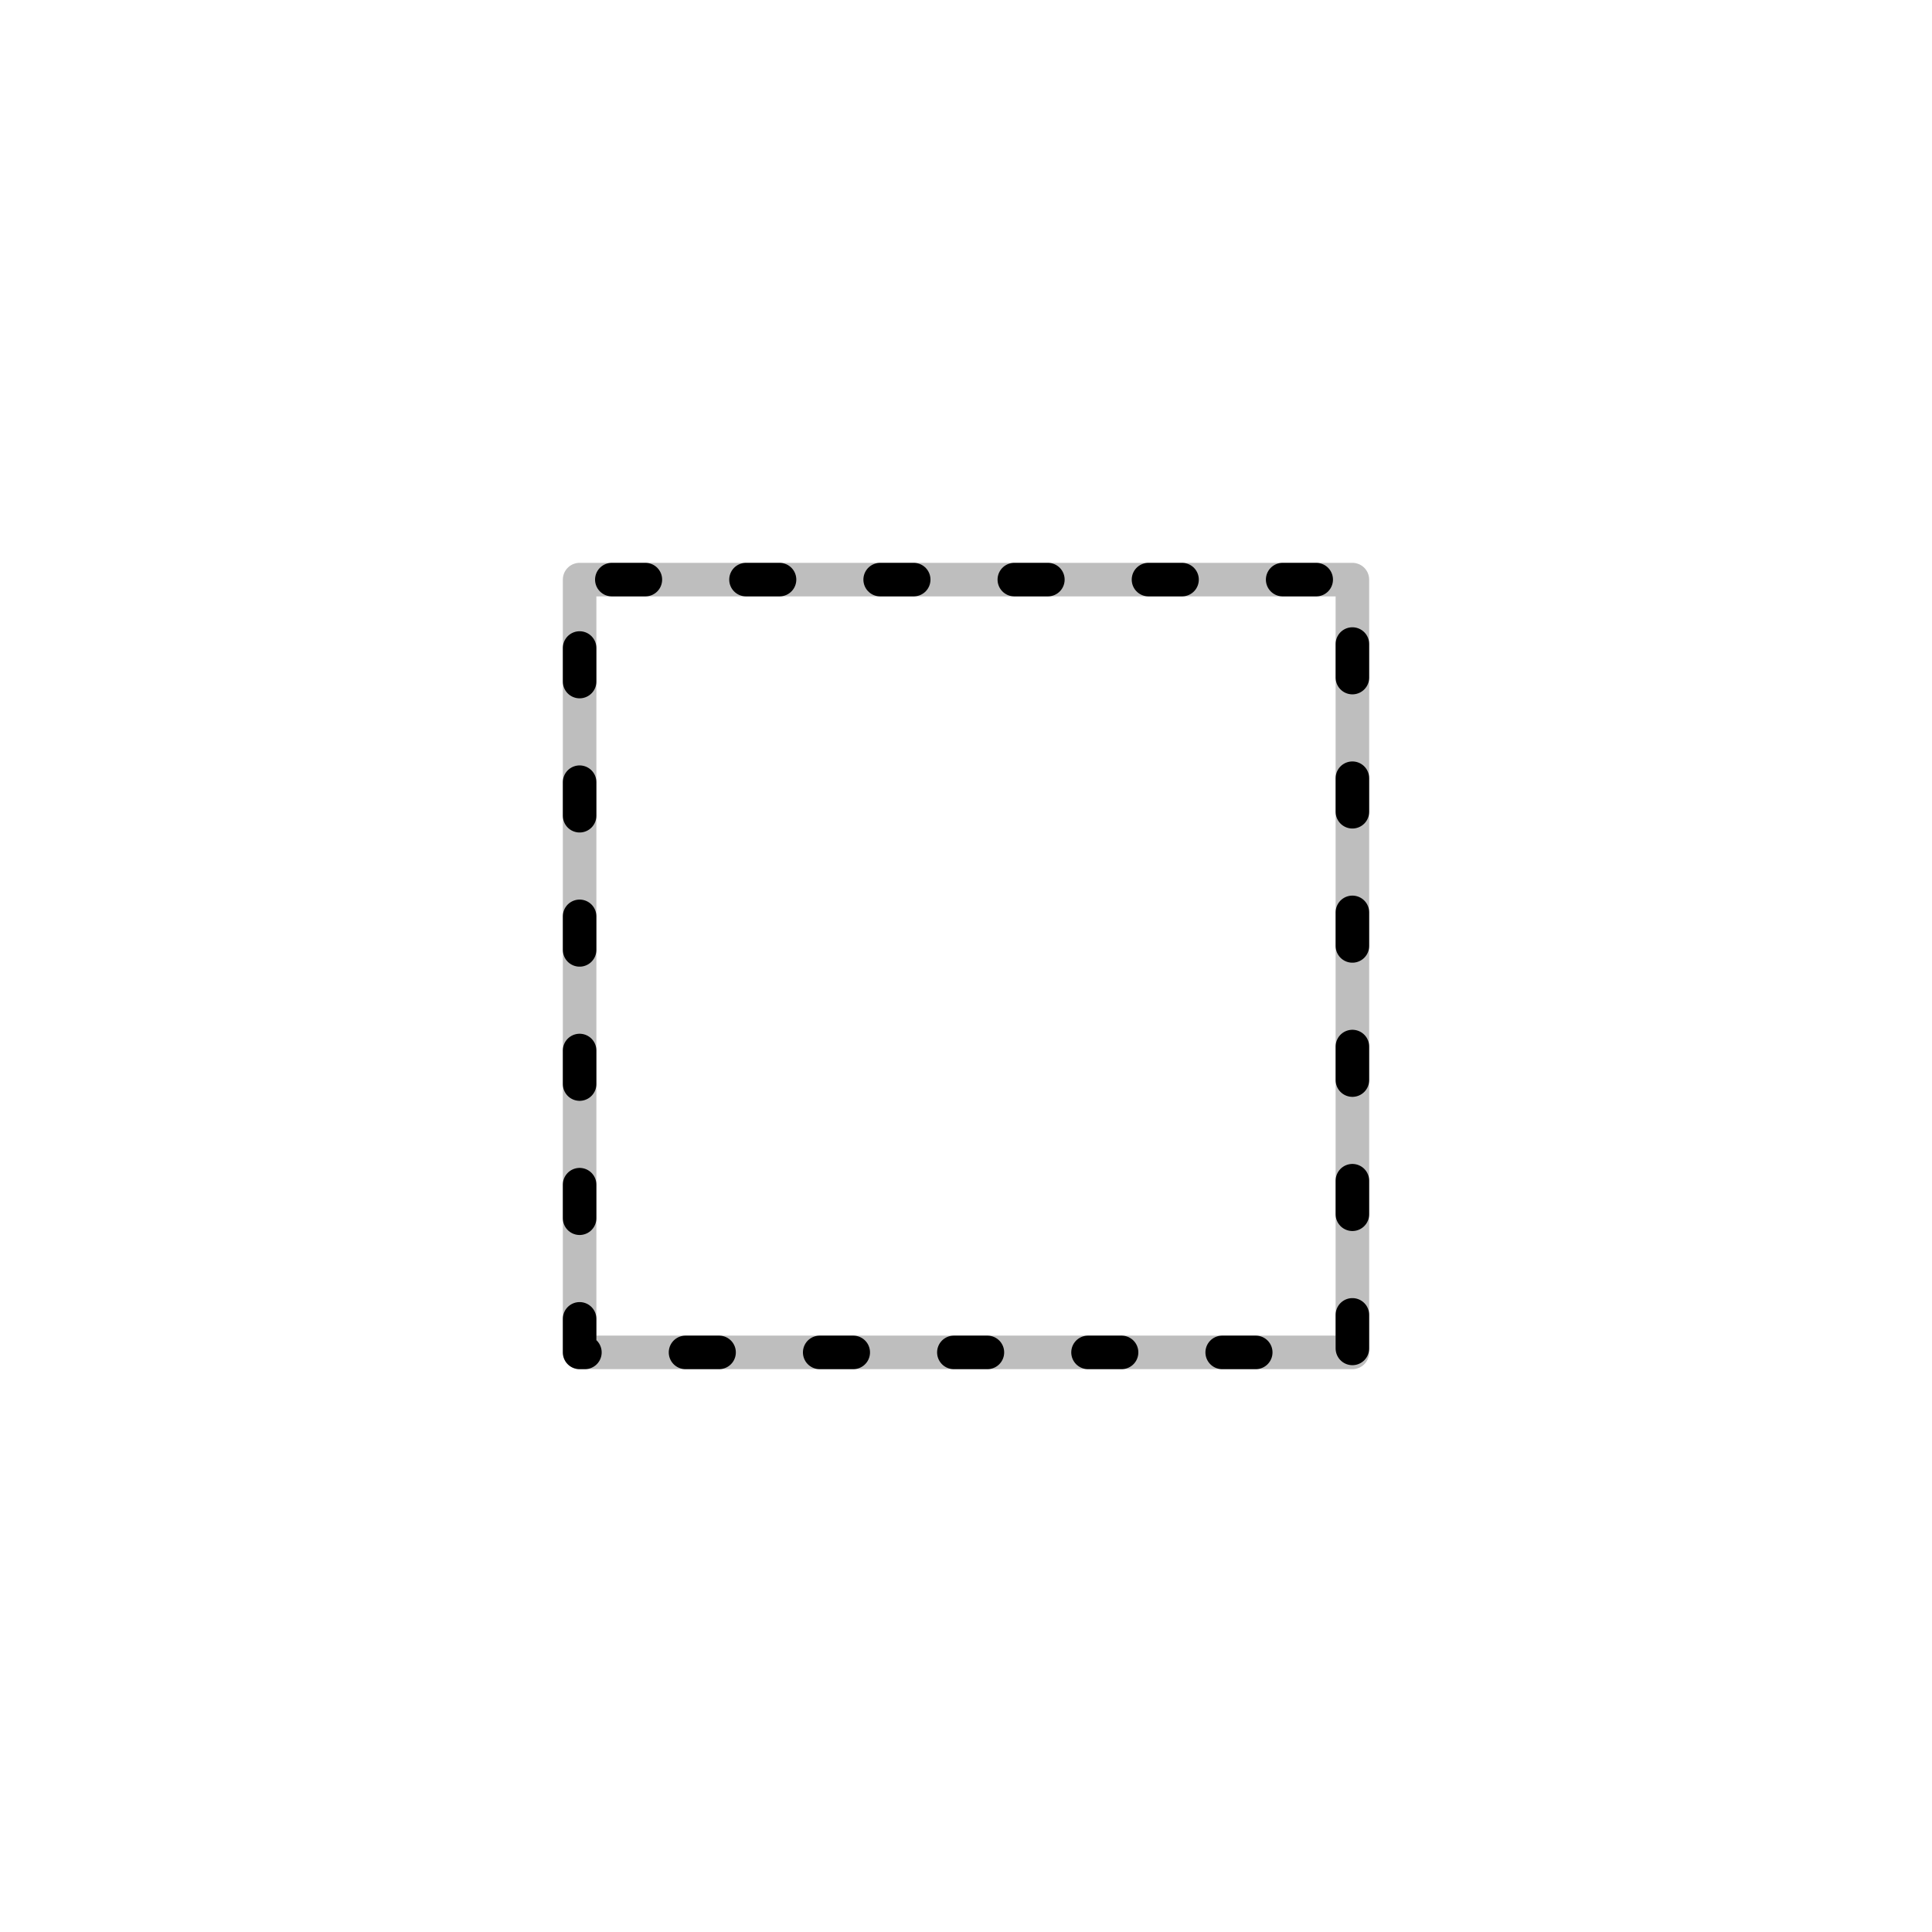 <?xml version="1.0" encoding="UTF-8"?>
<svg xmlns="http://www.w3.org/2000/svg" xmlns:xlink="http://www.w3.org/1999/xlink" width="216pt" height="216pt" viewBox="0 0 216 216" version="1.1">
<g id="surface119">
<path style="fill:none;stroke-width:3.75;stroke-linecap:round;stroke-linejoin:round;stroke:rgb(74.51%,74.51%,74.51%);stroke-opacity:1;stroke-miterlimit:10;" d="M 64.801 151.199 L 151.199 151.199 L 151.199 64.801 L 64.801 64.801 Z M 64.801 151.199 "/>
<path style="fill:none;stroke-width:3.75;stroke-linecap:round;stroke-linejoin:round;stroke:rgb(0%,0%,0%);stroke-opacity:1;stroke-dasharray:3.75,11.25;stroke-miterlimit:10;" d="M 64.801 151.199 L 64.801 64.801 L 151.199 64.801 L 151.199 151.199 L 64.801 151.199 "/>
</g>
</svg>
